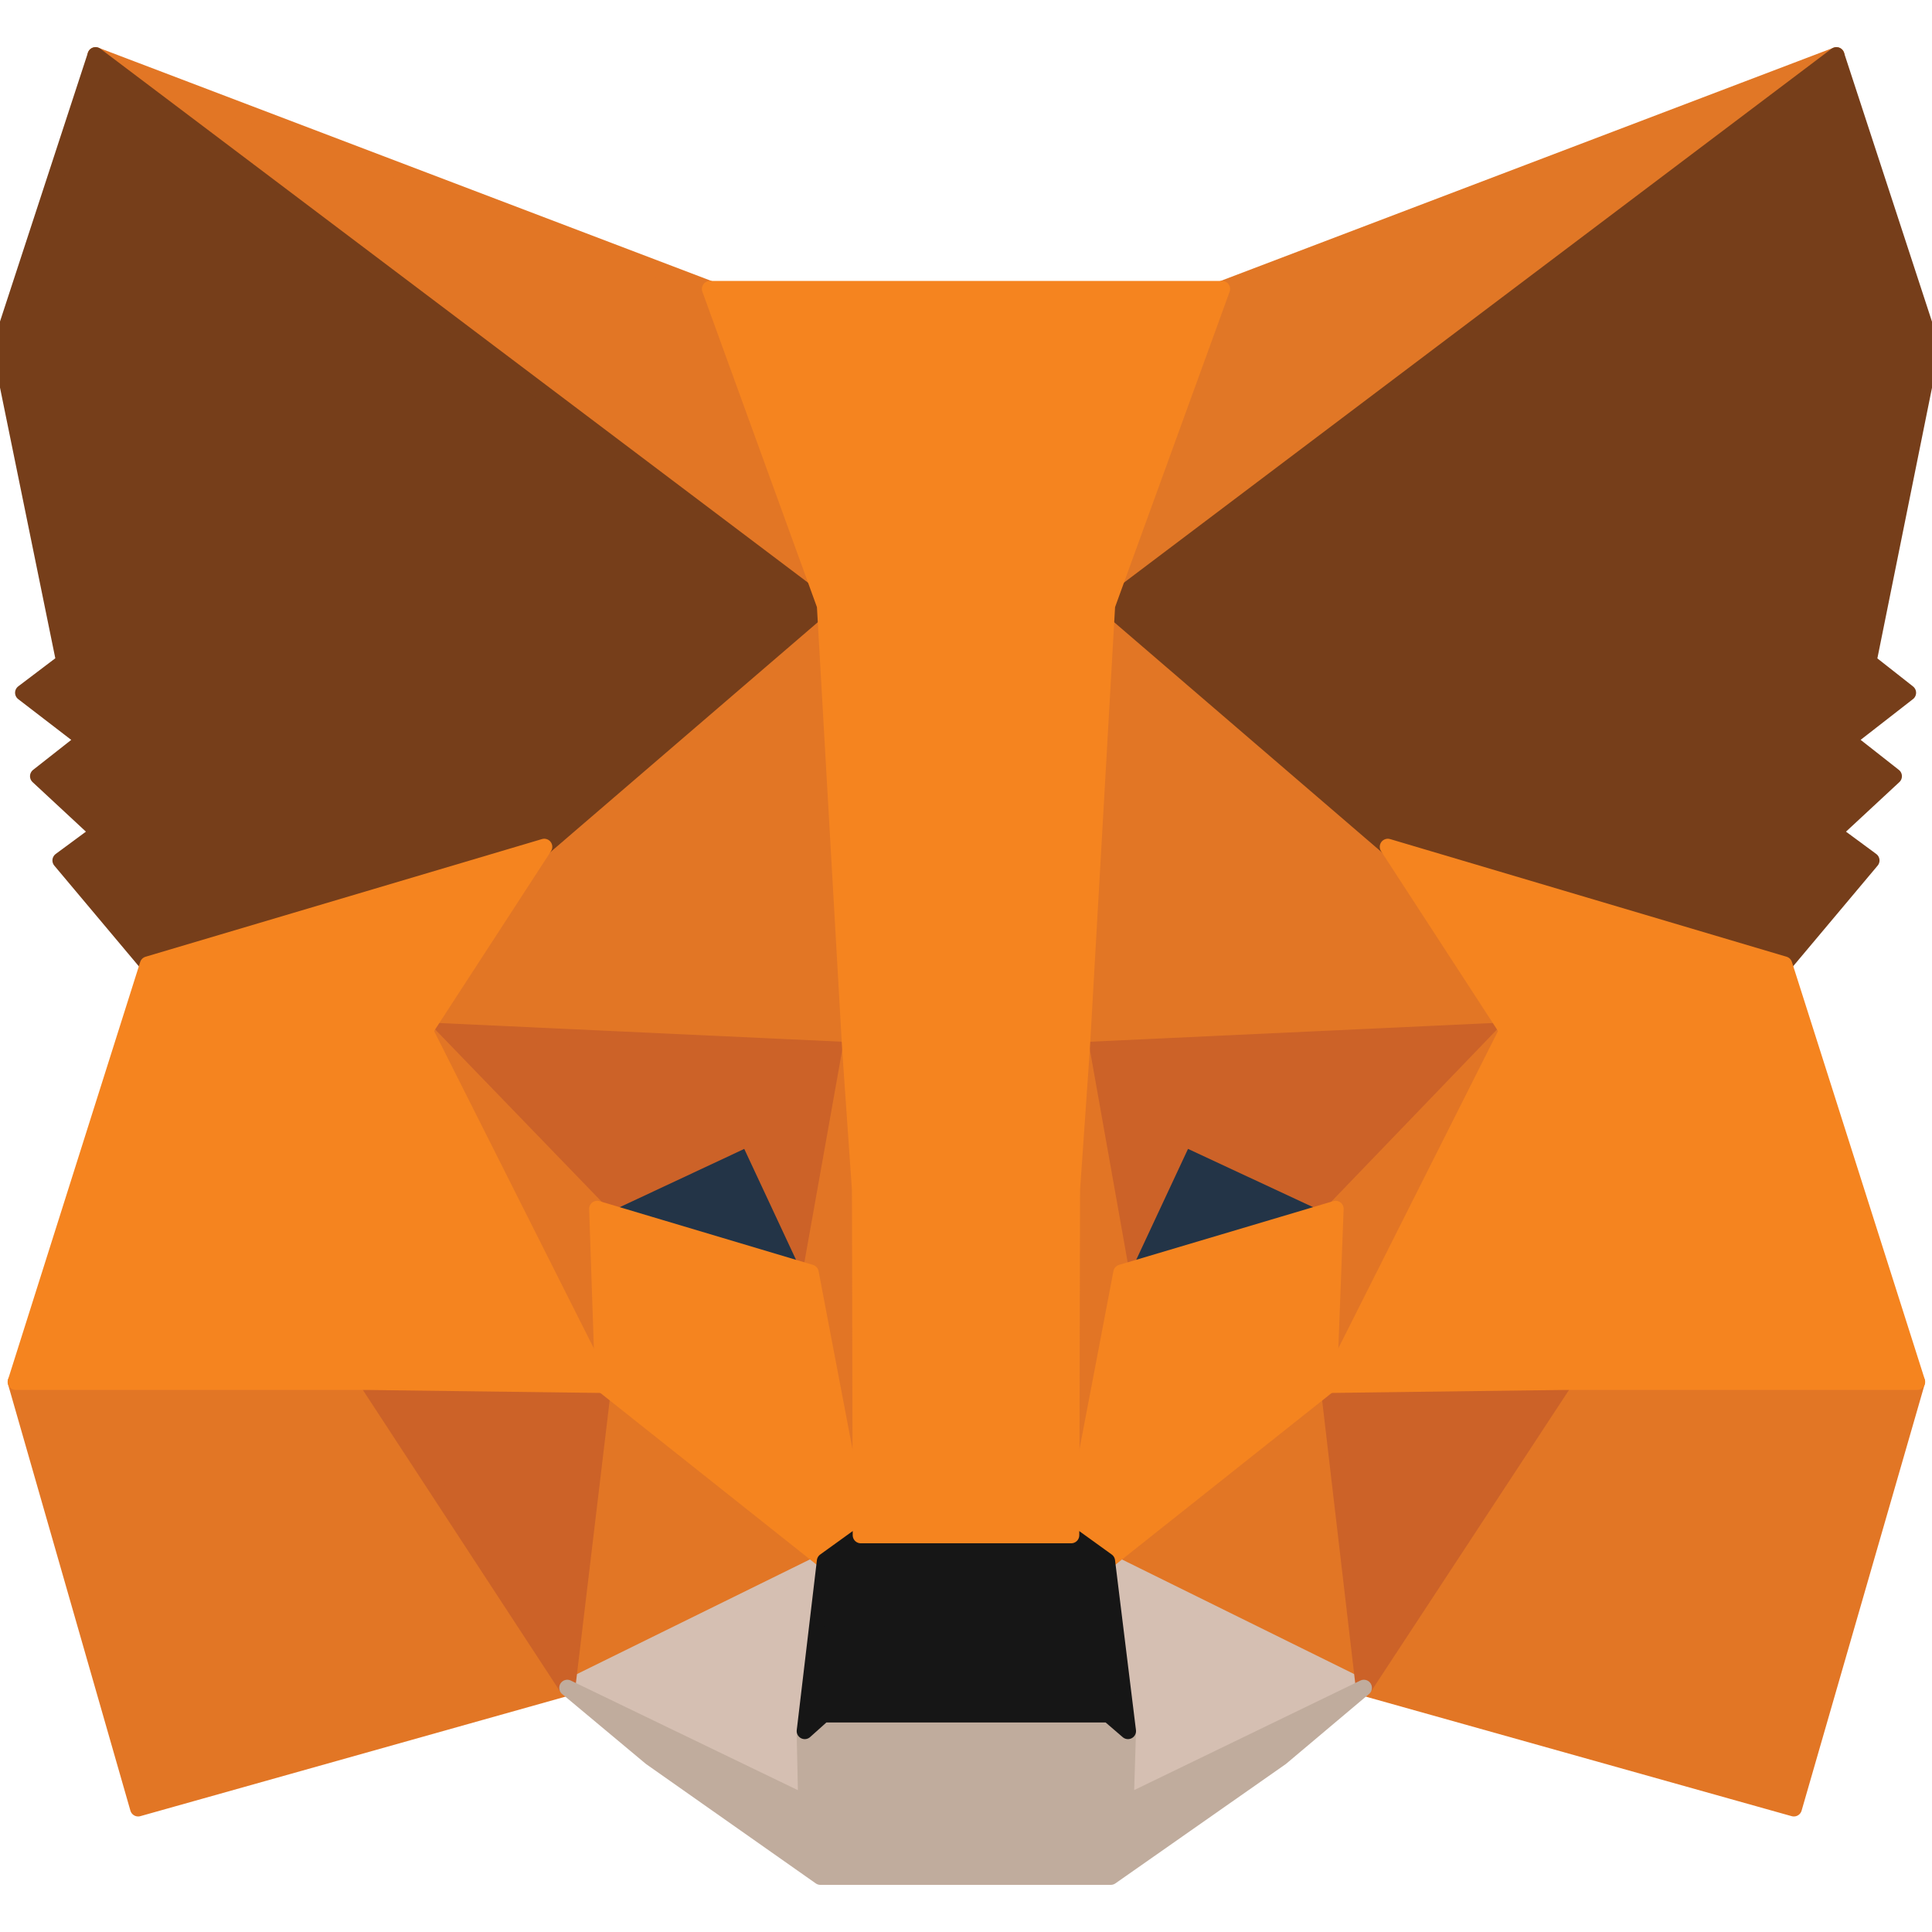 <svg width="30" height="30" viewBox="0 0 30 30" fill="none" xmlns="http://www.w3.org/2000/svg">
<g clip-path="url(#clip0_66_2778)">
<path d="M28.517 0.857L16.798 9.696L18.977 4.487L28.517 0.857Z" fill="#E17726" stroke="#E17726" stroke-width="0.25" stroke-linecap="round" stroke-linejoin="round"/>
<path d="M1.483 0.857L13.098 9.779L11.023 4.487L1.483 0.857Z" fill="#E27625" stroke="#E27625" stroke-width="0.25" stroke-linecap="round" stroke-linejoin="round"/>
<path d="M24.296 21.352L21.178 26.207L27.855 28.081L29.767 21.458L24.296 21.352Z" fill="#E27625" stroke="#E27625" stroke-width="0.25" stroke-linecap="round" stroke-linejoin="round"/>
<path d="M0.244 21.458L2.145 28.081L8.811 26.207L5.704 21.352L0.244 21.458Z" fill="#E27625" stroke="#E27625" stroke-width="0.25" stroke-linecap="round" stroke-linejoin="round"/>
<path d="M8.452 13.149L6.598 16.001L13.205 16.308L12.985 9.06L8.452 13.149Z" fill="#E27625" stroke="#E27625" stroke-width="0.25" stroke-linecap="round" stroke-linejoin="round"/>
<path d="M21.551 13.15L16.949 8.978L16.798 16.308L23.406 16.002L21.551 13.15Z" fill="#E27625" stroke="#E27625" stroke-width="0.25" stroke-linecap="round" stroke-linejoin="round"/>
<path d="M8.809 26.207L12.808 24.239L9.366 21.505L8.809 26.207Z" fill="#E27625" stroke="#E27625" stroke-width="0.25" stroke-linecap="round" stroke-linejoin="round"/>
<path d="M17.189 24.239L21.177 26.207L20.632 21.505L17.189 24.239Z" fill="#E27625" stroke="#E27625" stroke-width="0.25" stroke-linecap="round" stroke-linejoin="round"/>
<path d="M21.177 26.208L17.189 24.24L17.514 26.88L17.479 27.999L21.177 26.208Z" fill="#D5BFB2" stroke="#D5BFB2" stroke-width="0.25" stroke-linecap="round" stroke-linejoin="round"/>
<path d="M8.809 26.208L12.519 27.999L12.495 26.88L12.808 24.24L8.809 26.208Z" fill="#D5BFB2" stroke="#D5BFB2" stroke-width="0.25" stroke-linecap="round" stroke-linejoin="round"/>
<path d="M12.588 19.761L9.273 18.771L11.614 17.675L12.588 19.761Z" fill="#233447" stroke="#233447" stroke-width="0.25" stroke-linecap="round" stroke-linejoin="round"/>
<path d="M17.412 19.761L18.386 17.675L20.739 18.771L17.412 19.761Z" fill="#233447" stroke="#233447" stroke-width="0.25" stroke-linecap="round" stroke-linejoin="round"/>
<path d="M8.808 26.207L9.388 21.352L5.702 21.458L8.808 26.207Z" fill="#CC6228" stroke="#CC6228" stroke-width="0.25" stroke-linecap="round" stroke-linejoin="round"/>
<path d="M20.61 21.352L21.178 26.207L24.296 21.458L20.61 21.352Z" fill="#CC6228" stroke="#CC6228" stroke-width="0.25" stroke-linecap="round" stroke-linejoin="round"/>
<path d="M23.406 16L16.798 16.307L17.413 19.76L18.387 17.674L20.74 18.77L23.406 16Z" fill="#CC6228" stroke="#CC6228" stroke-width="0.25" stroke-linecap="round" stroke-linejoin="round"/>
<path d="M9.275 18.77L11.617 17.674L12.591 19.76L13.205 16.307L6.598 16L9.275 18.77Z" fill="#CC6228" stroke="#CC6228" stroke-width="0.25" stroke-linecap="round" stroke-linejoin="round"/>
<path d="M6.598 16L9.368 21.504L9.275 18.77L6.598 16Z" fill="#E27525" stroke="#E27525" stroke-width="0.25" stroke-linecap="round" stroke-linejoin="round"/>
<path d="M20.739 18.77L20.635 21.504L23.405 16L20.739 18.77Z" fill="#E27525" stroke="#E27525" stroke-width="0.25" stroke-linecap="round" stroke-linejoin="round"/>
<path d="M13.204 16.308L12.589 19.761L13.366 23.839L13.54 18.464L13.204 16.308Z" fill="#E27525" stroke="#E27525" stroke-width="0.25" stroke-linecap="round" stroke-linejoin="round"/>
<path d="M16.798 16.308L16.473 18.453L16.636 23.839L17.412 19.761L16.798 16.308Z" fill="#E27525" stroke="#E27525" stroke-width="0.25" stroke-linecap="round" stroke-linejoin="round"/>
<path d="M17.412 19.761L16.635 23.839L17.192 24.239L20.635 21.505L20.739 18.771L17.412 19.761Z" fill="#F5841F" stroke="#F5841F" stroke-width="0.25" stroke-linecap="round" stroke-linejoin="round"/>
<path d="M9.273 18.771L9.366 21.505L12.809 24.239L13.365 23.839L12.588 19.761L9.273 18.771Z" fill="#F5841F" stroke="#F5841F" stroke-width="0.25" stroke-linecap="round" stroke-linejoin="round"/>
<path d="M17.48 27.999L17.515 26.88L17.213 26.62H12.785L12.495 26.88L12.519 27.999L8.809 26.208L10.107 27.292L12.739 29.143H17.248L19.891 27.292L21.178 26.208L17.48 27.999Z" fill="#C0AC9D" stroke="#C0AC9D" stroke-width="0.25" stroke-linecap="round" stroke-linejoin="round"/>
<path d="M17.19 24.24L16.634 23.839H13.365L12.809 24.24L12.496 26.88L12.785 26.621H17.214L17.515 26.88L17.19 24.24Z" fill="#161616" stroke="#161616" stroke-width="0.25" stroke-linecap="round" stroke-linejoin="round"/>
<path d="M29.014 10.274L29.999 5.394L28.515 0.857L17.19 9.402L21.549 13.149L27.704 14.976L29.06 13.361L28.469 12.925L29.408 12.053L28.689 11.488L29.628 10.757L29.014 10.274Z" fill="#763E1A" stroke="#763E1A" stroke-width="0.25" stroke-linecap="round" stroke-linejoin="round"/>
<path d="M0 5.394L0.997 10.274L0.359 10.757L1.31 11.488L0.591 12.053L1.53 12.925L0.939 13.361L2.295 14.976L8.451 13.149L12.809 9.402L1.484 0.857L0 5.394Z" fill="#763E1A" stroke="#763E1A" stroke-width="0.25" stroke-linecap="round" stroke-linejoin="round"/>
<path d="M27.706 14.976L21.55 13.149L23.405 16.002L20.635 21.505L24.298 21.458H29.769L27.706 14.976Z" fill="#F5841F" stroke="#F5841F" stroke-width="0.25" stroke-linecap="round" stroke-linejoin="round"/>
<path d="M8.451 13.149L2.296 14.976L0.244 21.458H5.704L9.367 21.505L6.597 16.002L8.451 13.149Z" fill="#F5841F" stroke="#F5841F" stroke-width="0.25" stroke-linecap="round" stroke-linejoin="round"/>
<path d="M16.797 16.308L17.191 9.402L18.976 4.487H11.024L12.809 9.402L13.203 16.308L13.354 18.477L13.366 23.839H16.634L16.646 18.477L16.797 16.308Z" fill="#F5841F" stroke="#F5841F" stroke-width="0.25" stroke-linecap="round" stroke-linejoin="round"/>
</g>
<defs>
<clipPath id="clip0_66_2778">
<rect width="30" height="30" fill="white"/>
</clipPath>
</defs>
</svg>
